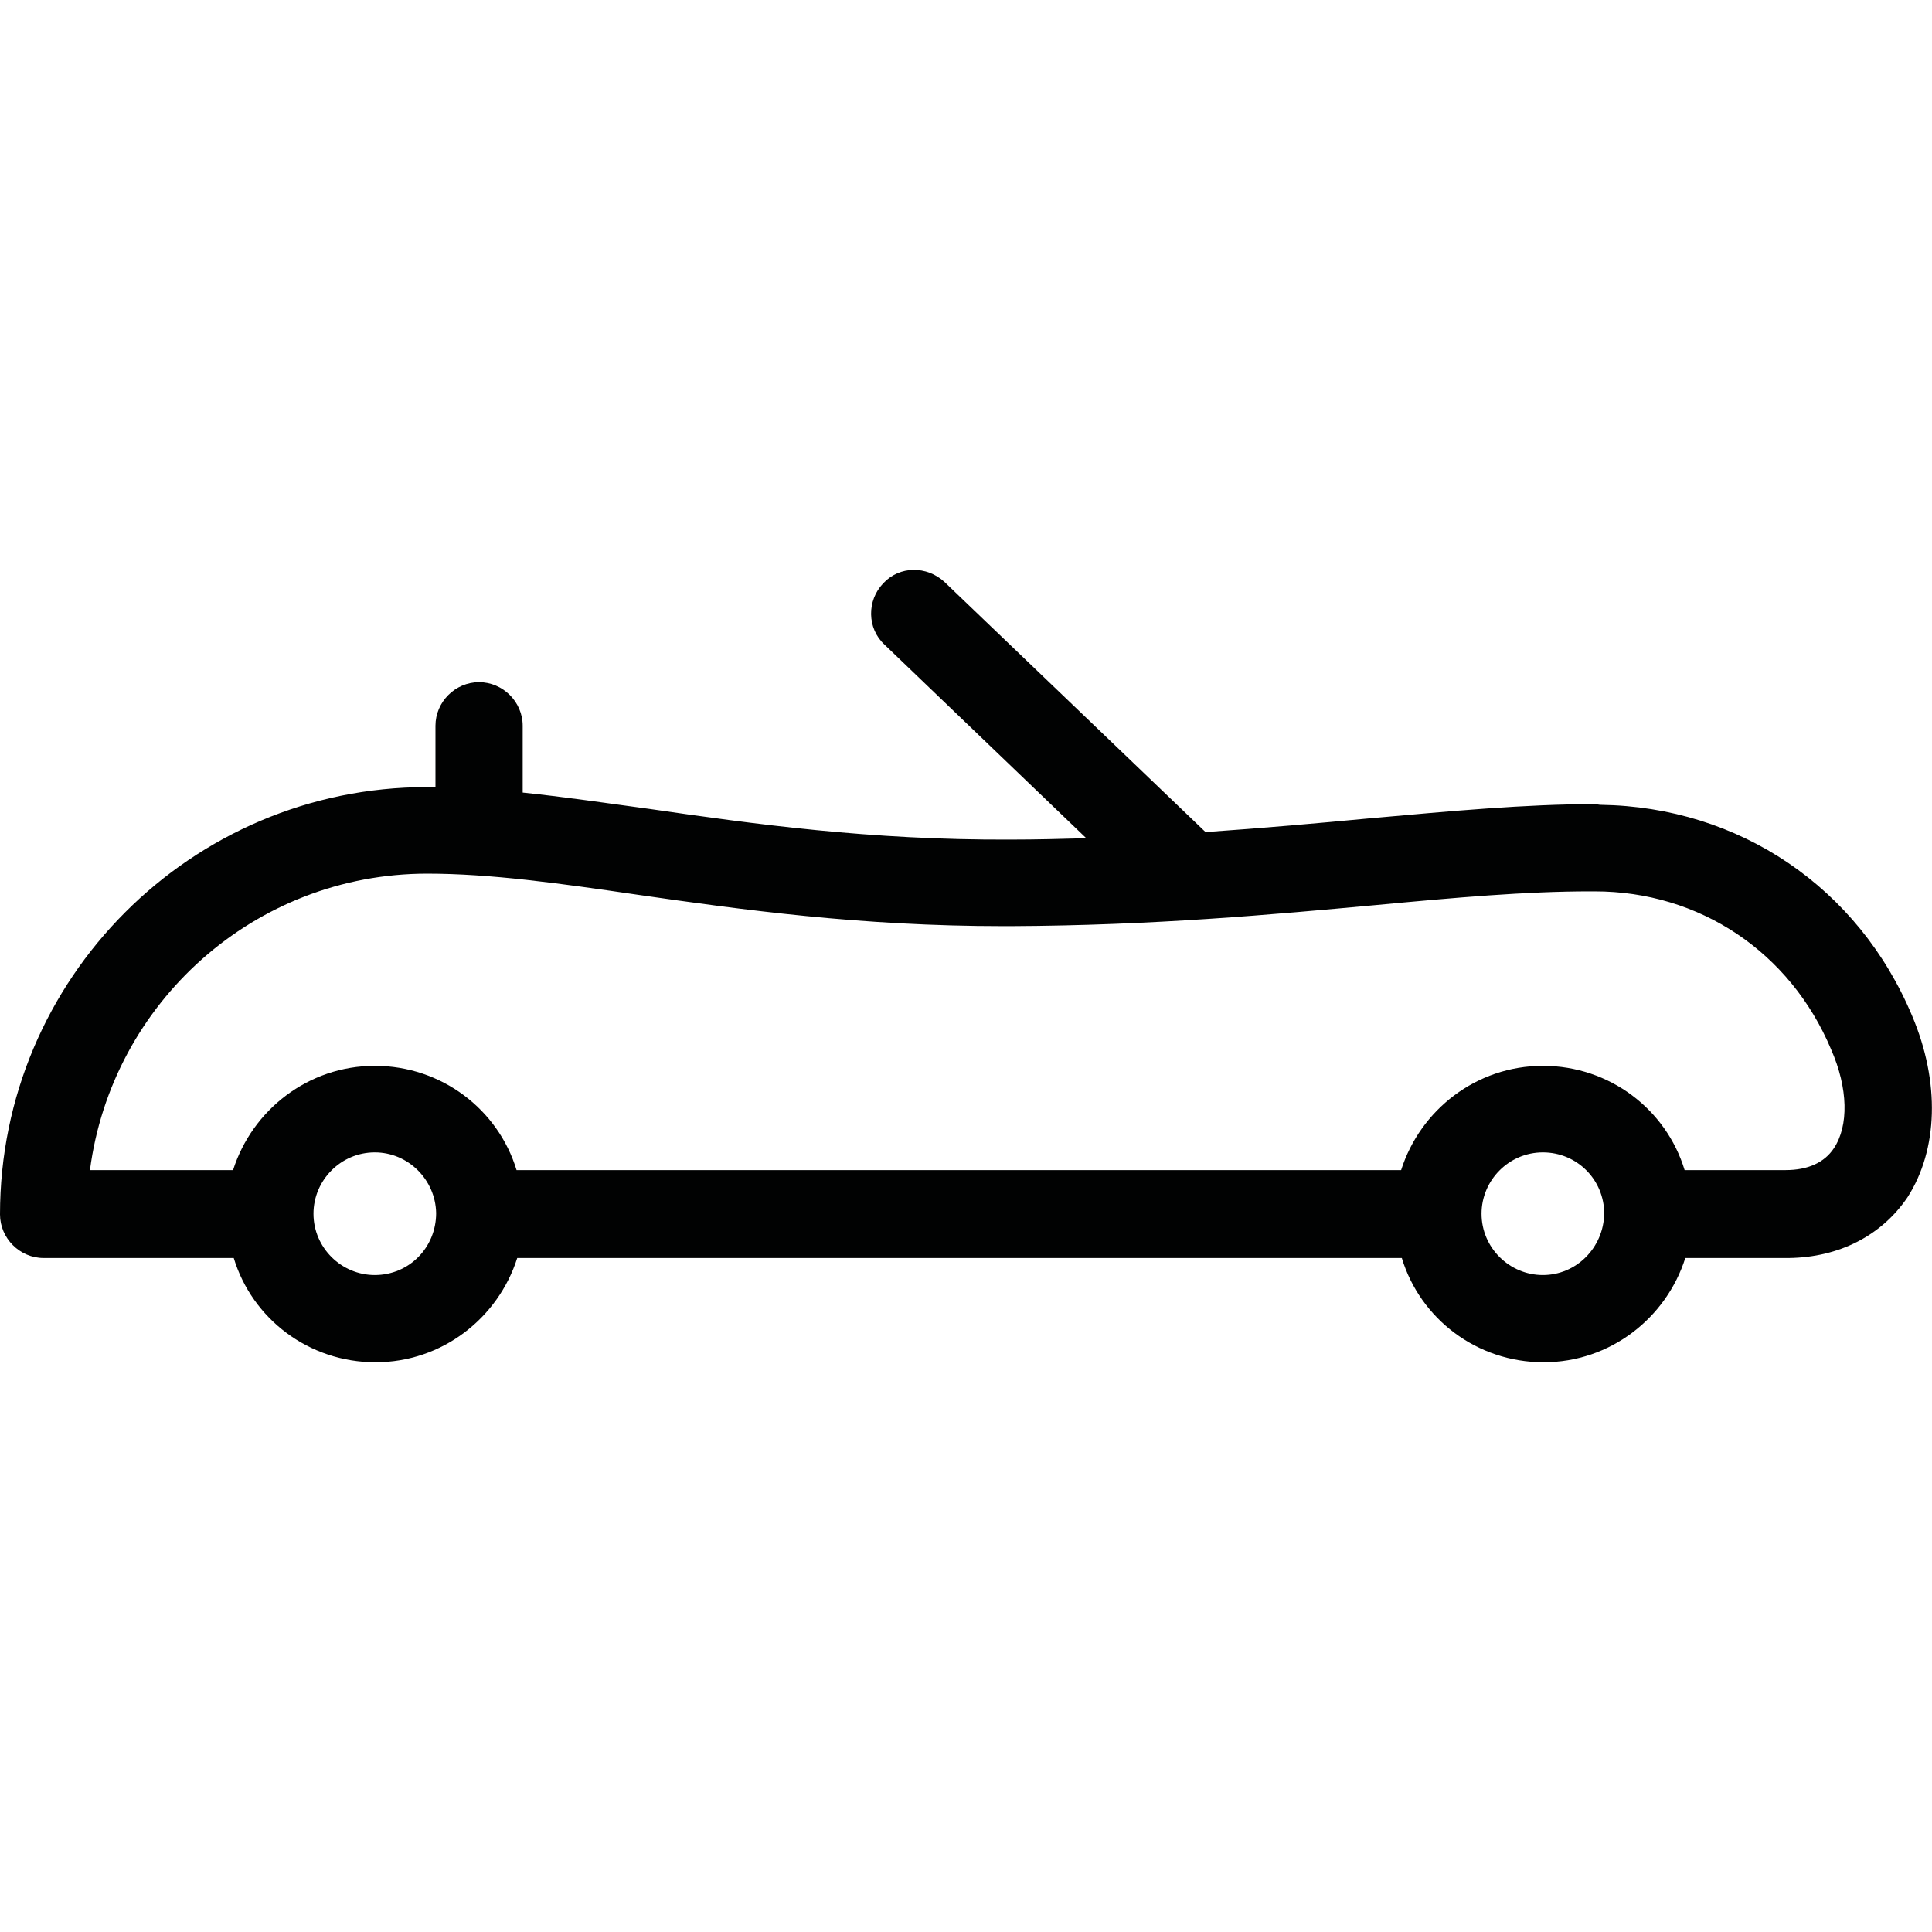 <?xml version="1.0" encoding="UTF-8"?>
<!DOCTYPE svg PUBLIC "-//W3C//DTD SVG 1.1//EN" "http://www.w3.org/Graphics/SVG/1.1/DTD/svg11.dtd">
<svg version="1.1" xmlns="http://www.w3.org/2000/svg" xmlns:xlink="http://www.w3.org/1999/xlink" x="0" y="0" width="283.5" height="283.5" viewBox="0, 0, 283.5, 283.5">
  <g id="Background">
    <rect x="0" y="0" width="283.5" height="283.5" fill="#FFFFFF"/>
  </g>
  <g id="Layer_1">
    <path d="M280.6,149.1 C272.7,130.2 255.2,118.4 234.9,118.1 C234.6,118.1 234.3,118 234,118 C223.8,118 213.1,119 200.8,120.1 C193.4,120.8 185.5,121.5 176.9,122.1 L138.6,85.4 C136,83 132,83 129.6,85.6 C127.2,88.1 127.2,92.2 129.8,94.6 L159.4,123 C155.8,123.1 152.1,123.2 148.3,123.2 C127.7,123.3 110.5,120.9 95.3,118.7 C88.7,117.8 82.5,116.9 76.7,116.3 L76.7,106.5 C76.7,103 73.8,100.1 70.3,100.1 C66.8,100.1 63.9,103 63.9,106.5 L63.9,115.5 C63.5,115.5 63,115.5 62.6,115.5 C28.1,115.5 -0,143.6 -0,178.2 C-0,181.7 2.9,184.6 6.4,184.6 L34.3,184.6 C37,193.5 45.3,199.9 55.1,199.9 C64.9,199.9 73.1,193.4 75.9,184.6 L205.7,184.6 C208.4,193.5 216.7,199.9 226.5,199.9 C236.3,199.9 244.5,193.4 247.3,184.6 L262.3,184.6 C262.4,184.6 262.4,184.6 262.5,184.6 C269.9,184.5 276.1,181.3 279.9,175.7 C284.4,168.7 284.7,158.8 280.6,149.1 z M55,187.1 C50.1,187.1 46,183.1 46,178.1 C46,173.2 50,169.1 55,169.1 C59.9,169.1 63.9,173.1 64,178 C64,178 64,178 64,178 C64,178 64,178 64,178 C64,183.1 60,187.1 55,187.1 z M226.4,187.1 C221.5,187.1 217.4,183.1 217.4,178.1 C217.4,173.2 221.4,169.1 226.4,169.1 C231.4,169.1 235.4,173.1 235.4,178.1 C235.3,183.1 231.3,187.1 226.4,187.1 z M269.1,168.5 C267.7,170.6 265.3,171.7 262,171.7 L247.2,171.7 C244.5,162.8 236.2,156.4 226.4,156.4 C216.6,156.4 208.4,162.9 205.6,171.7 L75.8,171.7 C73.1,162.8 64.8,156.4 55,156.4 C45.2,156.4 37,162.9 34.2,171.7 L13.2,171.7 C16.4,147.2 37.3,128.2 62.7,128.2 C71.9,128.2 82,129.6 93.6,131.3 C108.9,133.5 126.3,135.9 147.2,135.9 C147.6,135.9 148,135.9 148.4,135.9 C169.4,135.8 186.7,134.2 202,132.8 C213.7,131.7 223.9,130.8 233.3,130.8 C233.5,130.8 233.8,130.8 234,130.8 C249.4,130.8 262.7,139.7 268.7,154 C271.2,159.7 271.3,165.2 269.1,168.5 z" fill="#010202"/>
  </g>
</svg>
